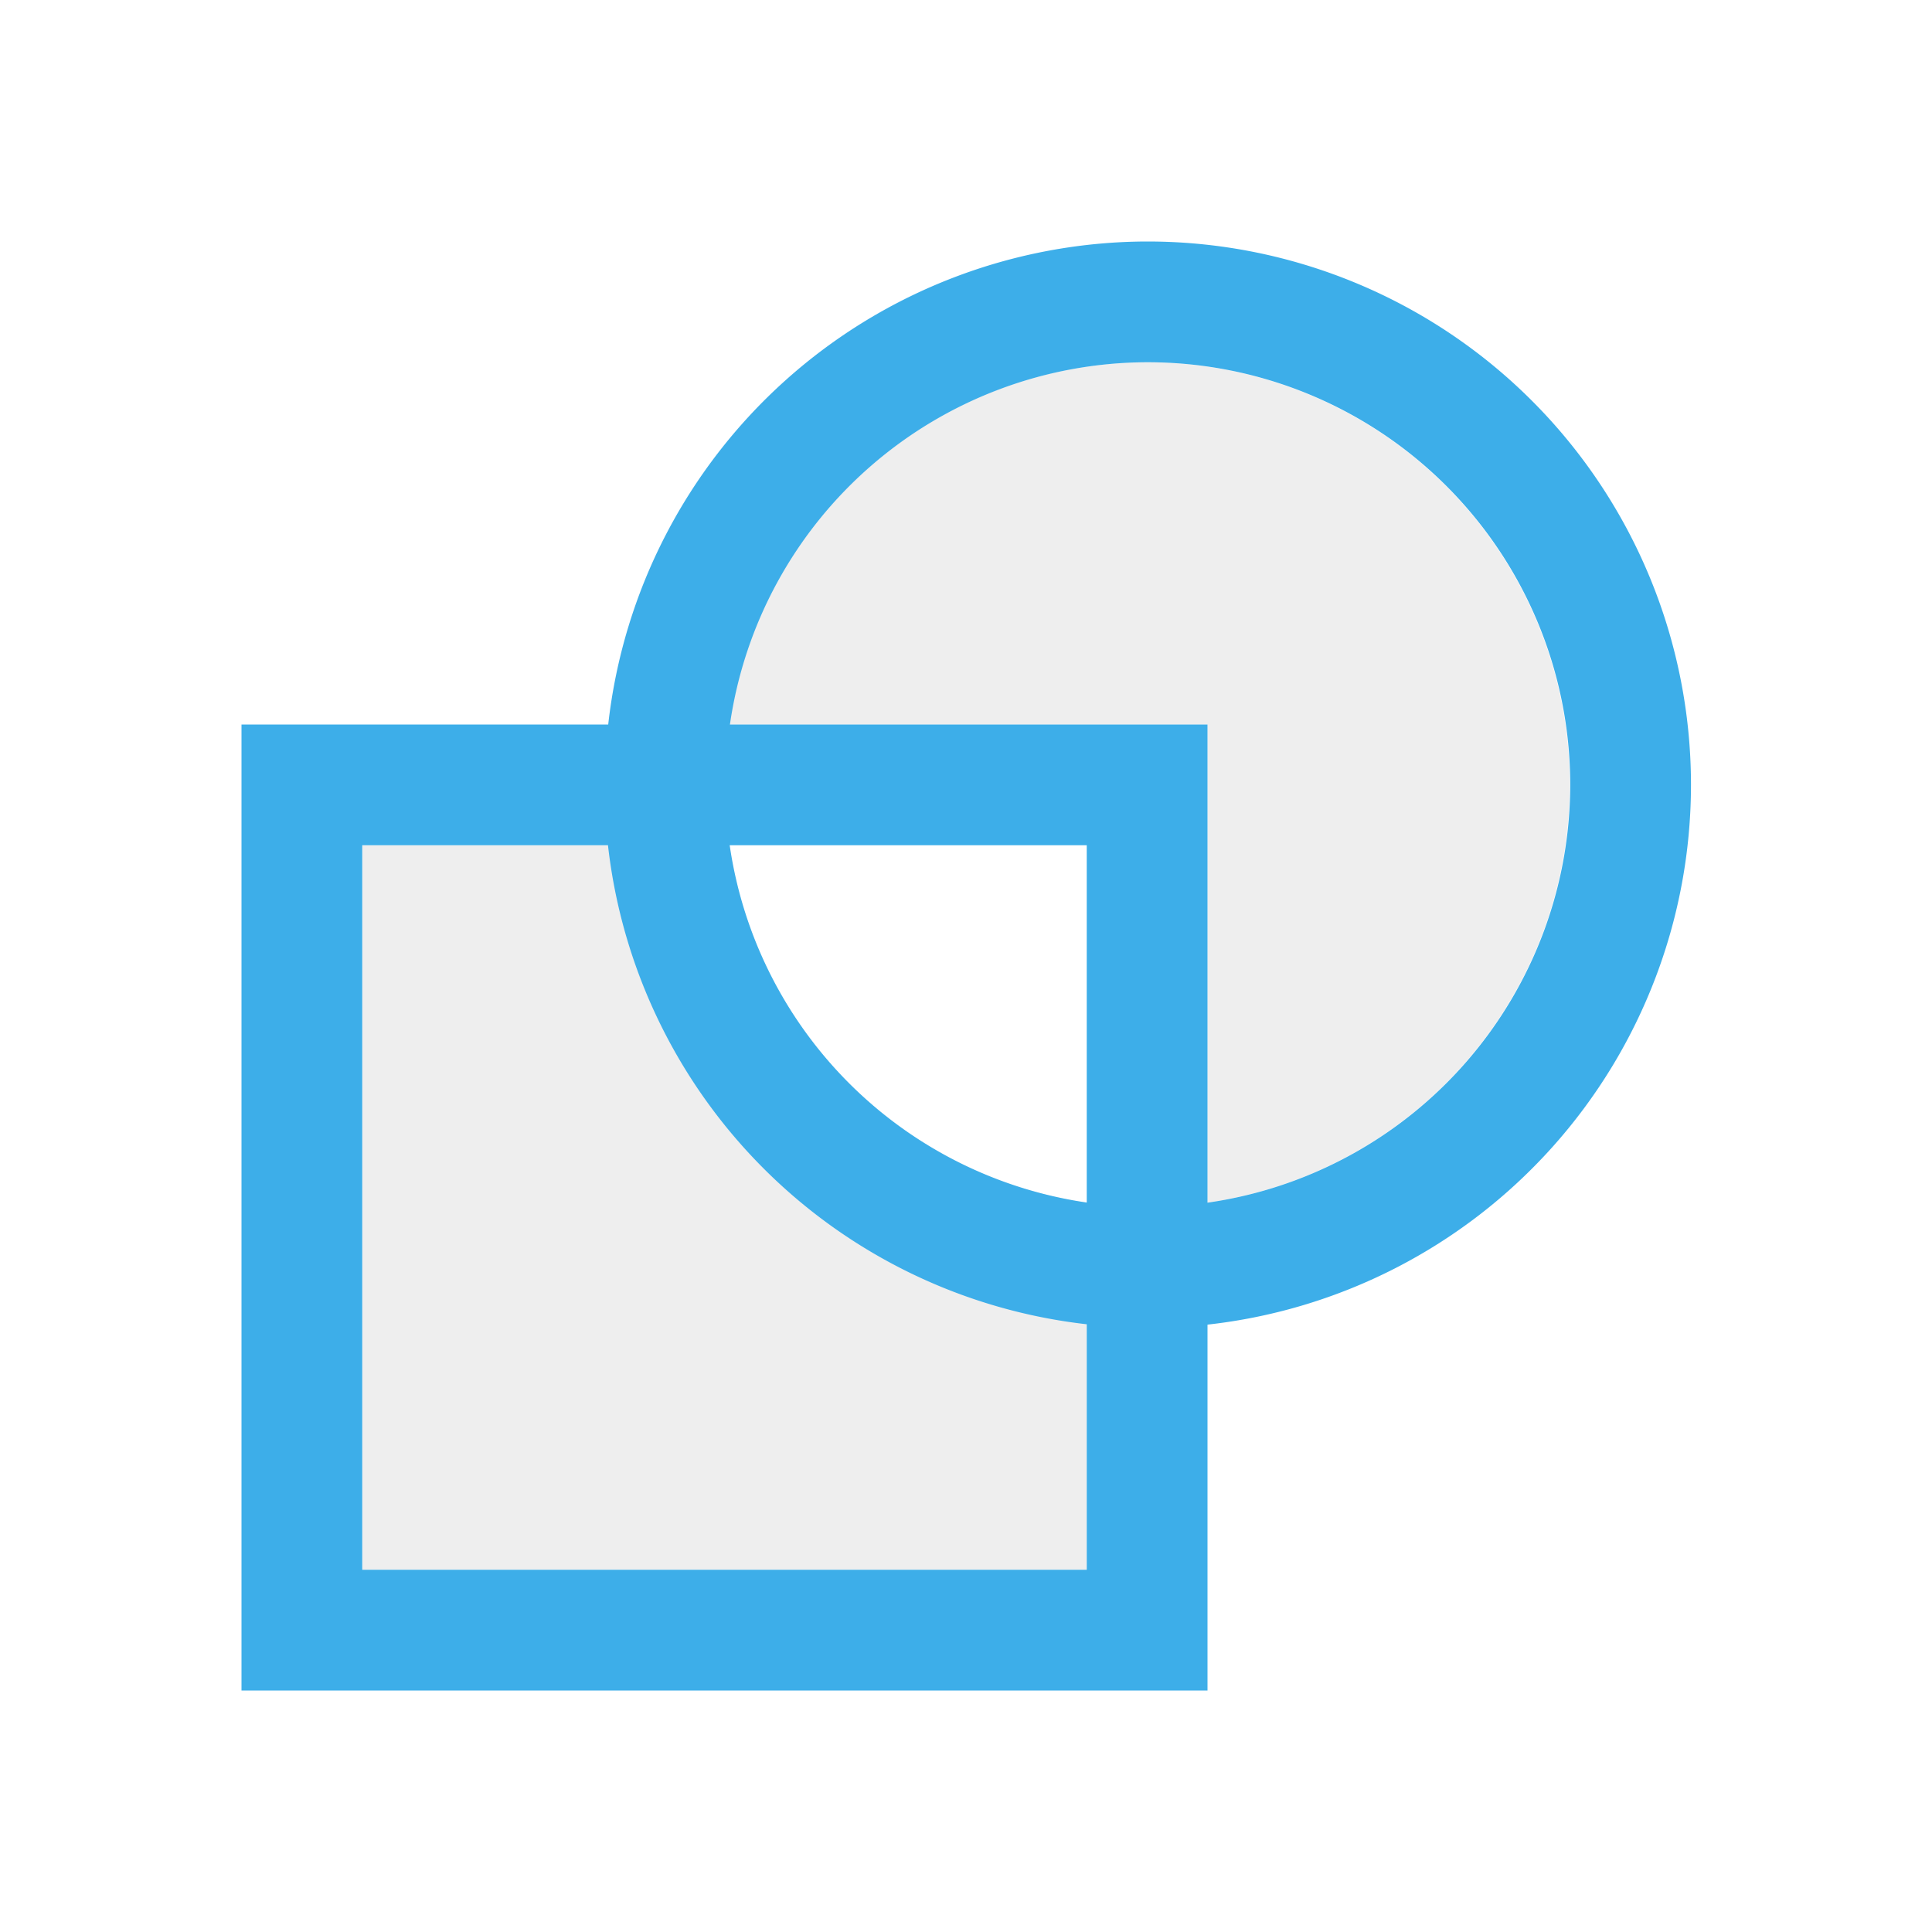 <svg xmlns="http://www.w3.org/2000/svg" viewBox="0 0 16 16"><path d="M9.5 3a3.5 3.5 0 0 0-3.459 3H10v3.96a3.5 3.5 0 0 0 3-3.46A3.5 3.5 0 0 0 9.5 3M6.041 6a4 4 0 0 0-.03.281A4 4 0 0 1 6.042 6M6 6.5a4 4 0 0 0 .016.31A4 4 0 0 1 6 6.5m.033.45L6.04 7H3v6h6V9.96a3.5 3.5 0 0 1-2.967-3.01m3.031 3.019.123.015zm.774.011A4 4 0 0 1 9.5 10a4 4 0 0 0 .338-.02" style="color:#dedede;fill:currentColor;fill-opacity:.5;stroke:none"/><path d="M9.504 2a4.5 4.5 0 0 0-4.467 4H2v8h8v-3.03a4.5 4.5 0 0 0 4.004-4.47 4.5 4.5 0 0 0-4.5-4.5m0 1a3.5 3.5 0 0 1 3.5 3.5A3.5 3.5 0 0 1 10 9.96V6H6.045a3.5 3.5 0 0 1 3.459-3M3 7h2.035A4.5 4.5 0 0 0 9 10.967V13H3zm3.043 0H9v2.959A3.5 3.5 0 0 1 6.043 7" style="color:#3daee9;fill:currentColor;fill-opacity:1;stroke:none"/></svg>